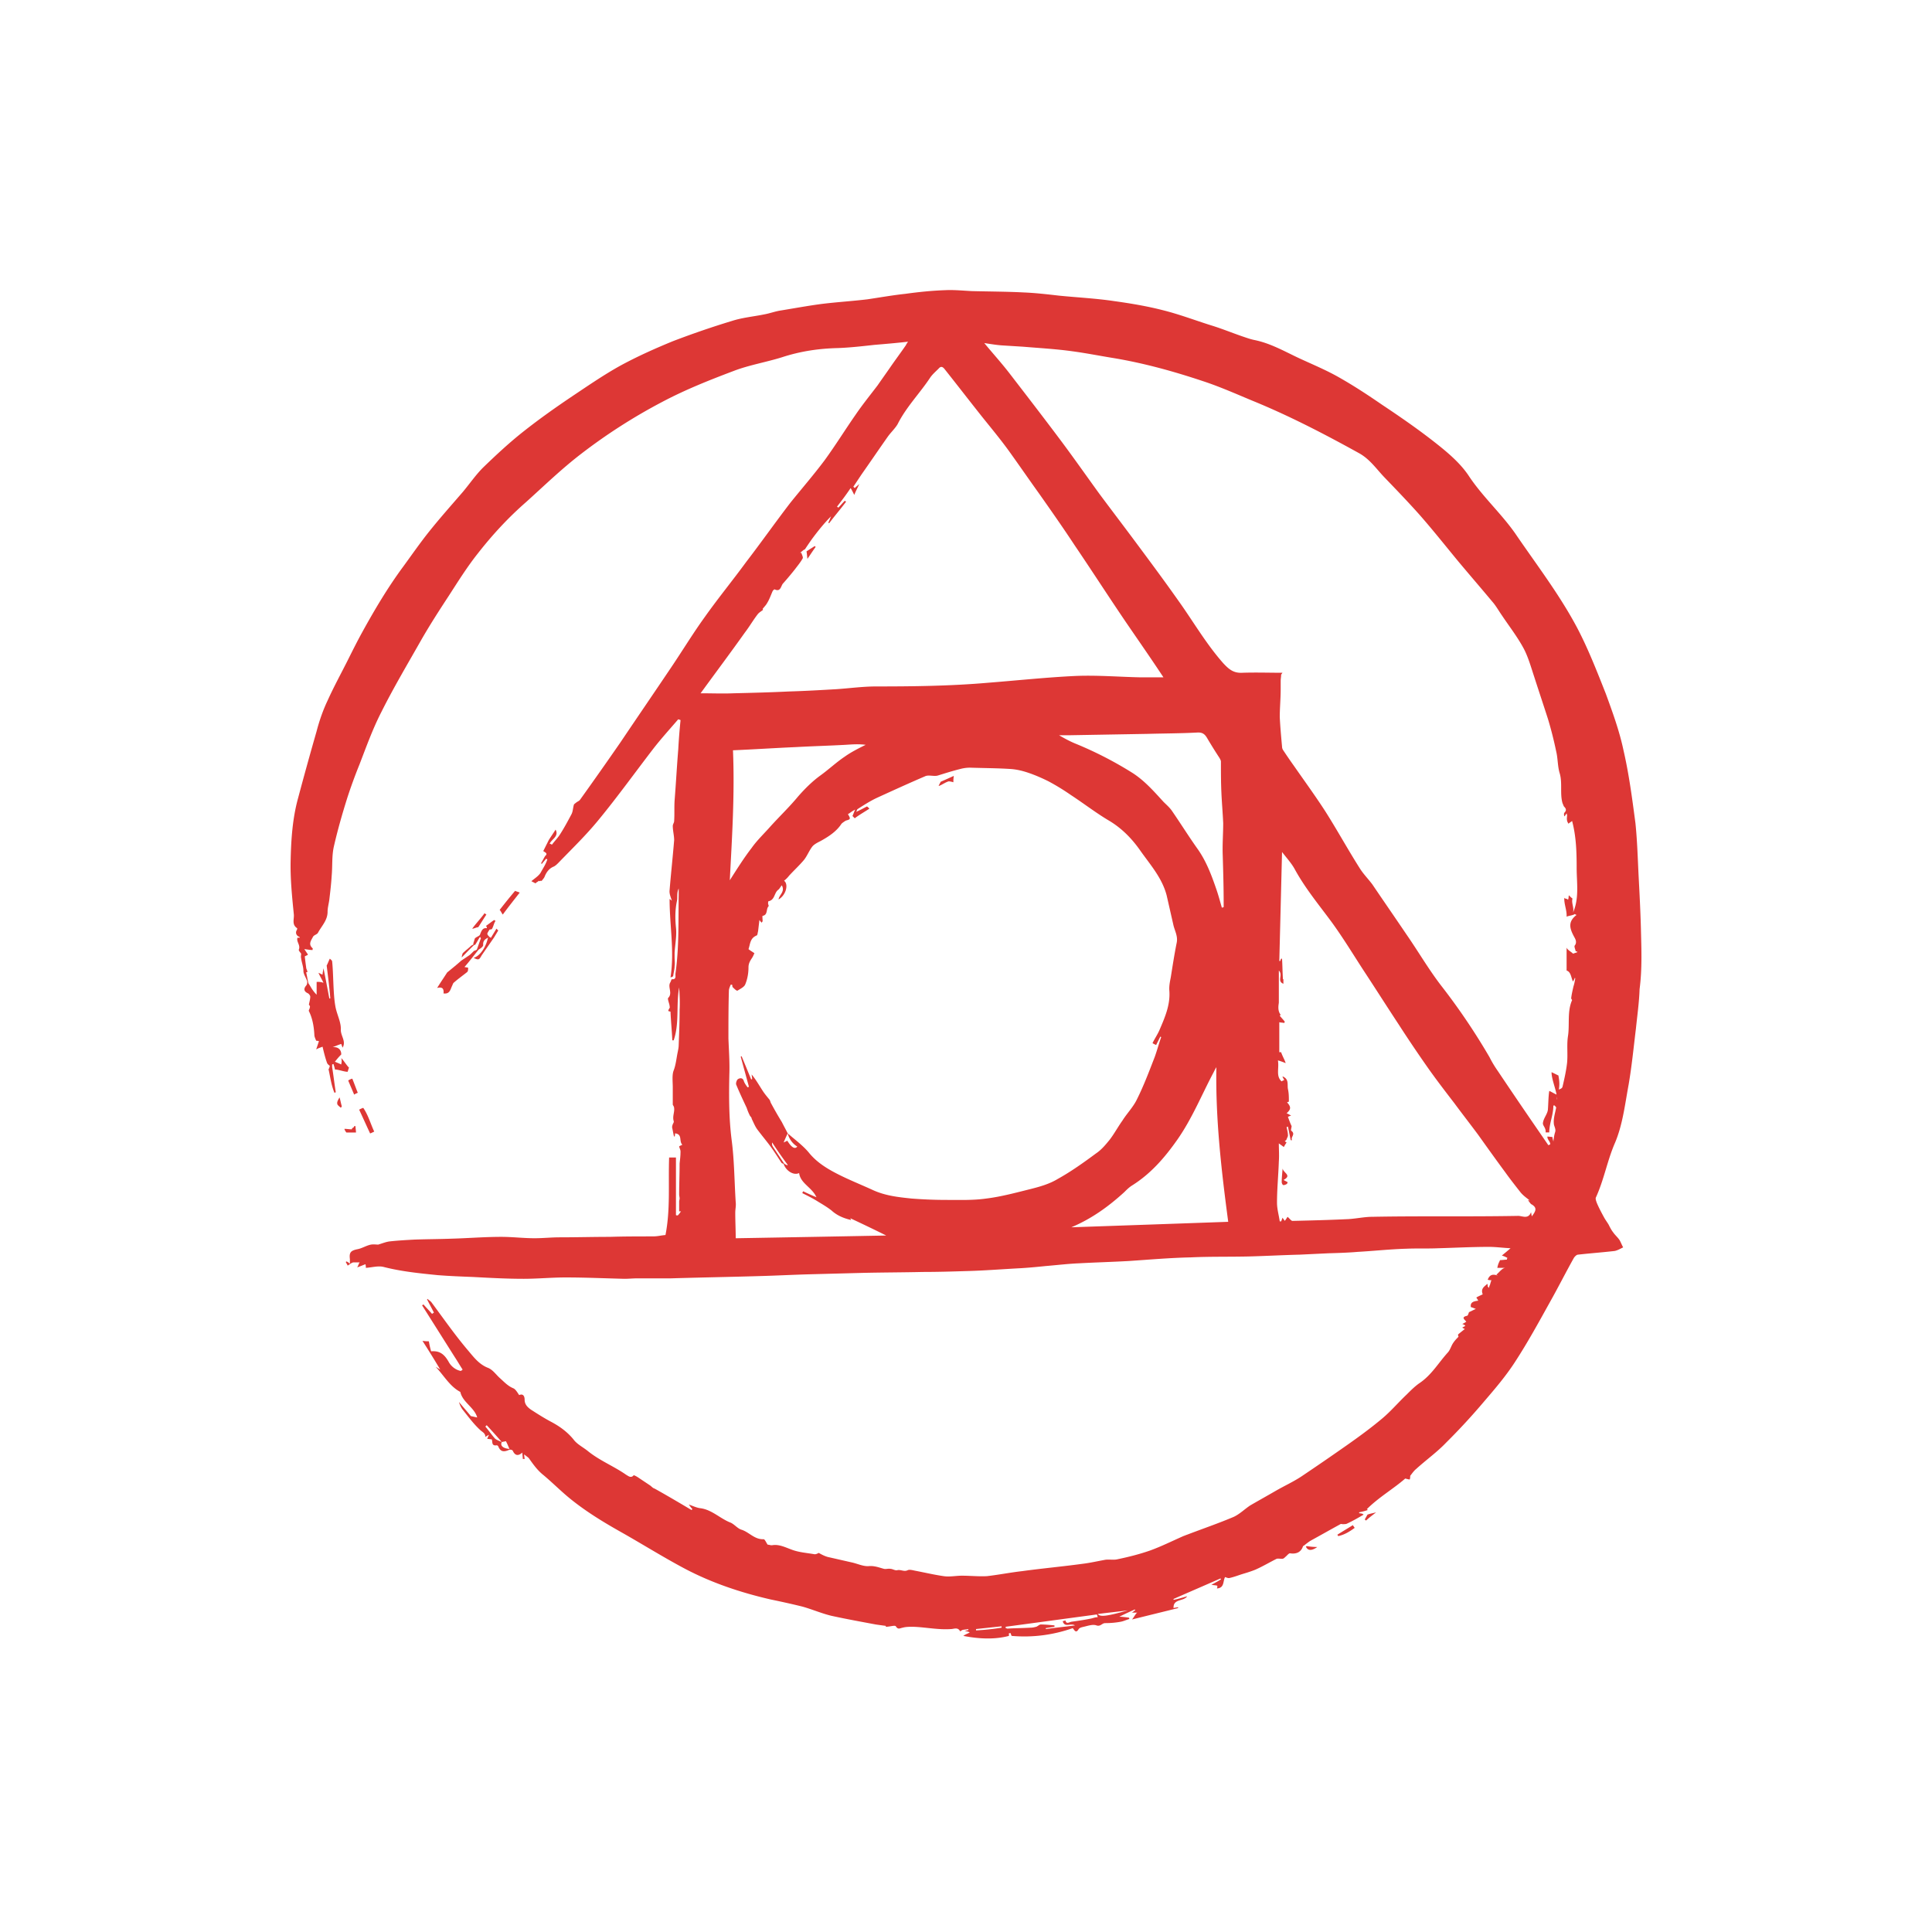 <svg xmlns="http://www.w3.org/2000/svg" width="256" height="256"><g fill="#DD3735"><path d="M217.431 123.104c-.06-2.296-.181-4.652-.302-6.949-.121-2.357-.181-4.713-.423-7.07-.423-3.203-.847-6.466-1.571-9.608-.544-2.599-1.45-5.076-2.355-7.553-1.148-2.901-2.298-5.862-3.747-8.641-2.357-4.472-5.438-8.46-8.278-12.629-1.873-2.659-4.291-4.834-6.103-7.553-1.028-1.571-2.539-2.901-4.05-4.109-2.417-1.933-4.954-3.686-7.492-5.377-1.934-1.33-3.867-2.598-5.922-3.747-1.632-.907-3.385-1.632-5.076-2.417-1.933-.907-3.807-1.994-5.982-2.417-.543-.121-1.026-.302-1.57-.483-1.39-.484-2.72-1.027-4.109-1.45-2.114-.665-4.169-1.451-6.345-1.994-2.114-.544-4.289-.907-6.465-1.209-2.417-.362-4.895-.483-7.312-.725-1.571-.181-3.143-.362-4.653-.423-2.296-.12-4.652-.12-6.949-.181-1.148-.06-2.356-.181-3.505-.121-1.752.061-3.504.242-5.257.484-1.691.181-3.383.483-5.015.725-1.994.241-3.988.362-5.982.604-1.873.242-3.807.604-5.68.906-.665.121-1.33.363-1.994.483-1.45.302-2.961.424-4.412.907a116.954 116.954 0 0 0-7.734 2.658c-2.356.967-4.653 1.994-6.888 3.203-2.296 1.269-4.472 2.78-6.647 4.23-2.054 1.389-4.108 2.84-6.103 4.411-1.933 1.51-3.746 3.202-5.499 4.895-.967.966-1.752 2.115-2.659 3.202-1.51 1.752-3.021 3.445-4.471 5.257-1.208 1.511-2.296 3.083-3.444 4.654-2.055 2.779-3.807 5.74-5.438 8.701-.665 1.208-1.269 2.417-1.873 3.625-.907 1.813-1.874 3.565-2.719 5.438-.604 1.269-1.088 2.659-1.451 4.048a486.081 486.081 0 0 0-2.477 8.943c-.725 2.659-.907 5.438-.967 8.158-.061 2.417.181 4.773.423 7.191.06.604-.302 1.329.423 1.812.06 0 0 .242-.061.302-.181.363 0 .725.363.846 0 0 .06.061.06.121h-.302c-.181.544.423.967.181 1.571-.06.121.182.362.302.544 0 .181-.06.423 0 .604.061.544.303 1.088.303 1.692 0 .423.362.905.483 1.329.06.182 0 .483-.121.604-.362.423-.302.786.242 1.026.121.062.302.303.302.423 0 .363-.121.726-.181 1.089.12.121.181.241.12.361 0 .182-.181.363-.12.484.483.966.664 2.055.725 3.142 0 .242.121.483.241.786.061 0 .242 0 .363.061l-.363 1.087c.302-.182.544-.241.846-.362.181.786.363 1.511.604 2.175.061.122.182.242.363.363-.061.121-.061.362-.181.424.242 1.087.362 2.114.785 3.142.061 0 .121-.062.181-.062-.181-1.087-.302-2.235-.483-3.323v-.362s.121-.06.181-.06c.061.241.182.543.182.725.483 0 1.208.302 1.691.302.061-.182.121-.423.182-.543-.363-.363-.665-.907-1.028-1.27.121.483 0 .664 0 .846-.241-.12-.543-.241-.845-.362.241-.302.483-.604.845-.967 0-.543-.302-1.027-1.148-.967.363-.121.726-.302 1.148-.423.061.182.121.362.182.483.483-.846-.242-1.511-.242-2.356.06-1.027-.544-2.055-.725-3.143-.302-1.692-.242-4.229-.423-5.921 0-.121-.181-.242-.302-.363-.061.061-.363.846-.423.907.181 1.451.362 2.9.483 4.35-.061 0-.122 0-.122.061-.241-1.27-.483-2.599-.785-4.048-.06.423-.121.604-.121.846-.181-.061-.241-.121-.544-.242.242.544.484.907.665 1.329-.423-.182-.906-.12-.906-.12v1.691c-.604-.604-.786-1.088-1.087-1.511-.122-.482-.182-.967-.302-1.45l.181-.061c-.06-.241-.181-.423-.181-.604-.06-.423-.121-.906-.181-1.45.06-.06.302-.121.423-.241l-.484-.725c.484.06.786.12 1.088.12 0-.12.06-.181 0-.241-.604-.544-.181-1.028.06-1.511.121-.242.543-.302.665-.544.483-.906 1.269-1.631 1.269-2.779 0-.544.181-1.148.241-1.692.122-1.027.242-2.054.303-3.082.12-1.329 0-2.659.302-3.928.483-2.115 1.087-4.23 1.752-6.344a66.462 66.462 0 0 1 1.631-4.472c.907-2.357 1.752-4.713 2.9-6.95 1.632-3.262 3.505-6.405 5.318-9.607 1.148-1.994 2.357-3.867 3.625-5.801 1.209-1.873 2.417-3.806 3.807-5.559 1.933-2.478 4.048-4.773 6.405-6.829 2.417-2.175 4.713-4.411 7.312-6.405a73.952 73.952 0 0 1 10.756-6.889c3.082-1.631 6.284-2.9 9.487-4.109 2.054-.785 4.29-1.147 6.404-1.813 2.417-.786 4.834-1.148 7.372-1.208 1.632-.061 3.203-.242 4.834-.422 1.45-.122 2.9-.242 4.471-.423a2.65 2.65 0 0 0-.302.483c-.665.967-1.39 1.933-2.054 2.9-.544.786-1.148 1.631-1.692 2.417-.967 1.269-1.994 2.538-2.9 3.867-1.39 1.994-2.659 4.048-4.109 6.042-1.45 1.934-3.021 3.747-4.531 5.62-1.994 2.598-3.867 5.257-5.862 7.855-1.813 2.478-3.746 4.834-5.499 7.312-1.571 2.175-2.961 4.472-4.472 6.708-2.236 3.324-4.471 6.586-6.708 9.91a570.16 570.16 0 0 1-5.317 7.553c-.121.182-.302.242-.483.362-.122.121-.363.242-.363.363-.12.423-.12.846-.302 1.208-.483.907-.966 1.813-1.511 2.659-.302.484-.725.907-1.087 1.39-.122-.06-.182-.12-.302-.12.242-.605 1.269-.967.786-1.874-.302.483-.605.906-.907 1.39l-.725 1.45c.242.182.665.302.242.665-.181.302-.363.664-.544.967.061 0 .061.06.121.06.181-.242.363-.423.544-.665.06 0 .121.061.181.061-.181.604-.544 1.148-.846 1.692-.242.483-.846.845-1.269 1.208.061.06.484.242.544.302.181-.242.242-.121.423-.362.122.181.302-.121.363.06.181-.242.362-.423.423-.604.241-.604.604-1.088 1.208-1.33.242-.121.423-.303.604-.483 1.813-1.874 3.687-3.686 5.317-5.68 2.538-3.083 4.834-6.285 7.251-9.427 1.028-1.329 2.236-2.658 3.324-3.927.121.061.242.061.303.121a83.853 83.853 0 0 0-.303 3.867c-.182 2.235-.302 4.472-.483 6.768-.06.906 0 1.813-.06 2.719 0 .241-.182.422-.182.665 0 .604.182 1.269.182 1.873-.182 2.236-.423 4.411-.605 6.647-.06.484.182.967.303 1.39-.061-.06-.121-.121-.303-.242 0 3.505.665 6.95.121 10.394.242-.061.363-.12.363-.242.06-.423.181-.846.181-1.269.061-.362 0-.725 0-1.148v-.604c.061-1.088.302-2.236.181-3.323-.12-1.209-.12-2.357.121-3.505.122-.483-.06-1.087.242-1.691v.906c-.061 3.444.06 6.889-.423 10.333-.06.302.181.847-.483.785-.061 0-.121.302-.242.483-.302.604.362 1.39-.242 1.994-.121.121.121.665.181 1.028 0 .12.061.24 0 .302-.241.423-.241.423.121.483.061 1.329.182 2.538.242 3.807h.181c.786-2.297.302-4.653.725-7.01.061.967.121 1.934.061 2.961 0 1.571-.061 3.082-.121 4.653 0 .302-.061.604-.121.905-.182.847-.242 1.692-.544 2.478-.241.605-.121 1.512-.121 2.237v2.295c0 .061.182.242.182.484.06.543-.242 1.088-.061 1.691.061.121-.06.302-.121.424-.061.18-.121.361-.061.543l.181.906c0 .061.061.121.121.241.061-.241.061-.423.061-.482 1.027.12.483 1.026.966 1.511-.241.12-.423.181-.423.241.061.242.182.423.182.665 0 .543-.061 1.027-.121 1.571 0 1.389-.061 2.779-.061 4.108 0 .181.061.362.061.544 0 .12-.061.242-.061.423v1.27h.242c-.121.181-.242.362-.423.543-.061 0-.242 0-.242-.061v-7.613h-.906c-.121 3.625.181 6.889-.483 10.271-.725.062-.967.182-1.752.182-1.873 0-3.747 0-5.62.061-2.236 0-4.411.062-6.647.062-1.087 0-2.235.12-3.323.12-1.45 0-2.96-.182-4.411-.182-2.236 0-4.411.182-6.646.242-1.632.061-3.263.061-4.895.121-1.088.06-2.176.121-3.263.241-.483.061-.906.242-1.511.423-.181 0-.604-.06-.966 0-.604.121-1.148.484-1.752.604-.907.182-1.148.423-1.028 1.33v.604a1.849 1.849 0 0 0-.423-.302c-.06 0-.12.061-.12.061.06.181.181.302.241.483.242-.121.544-.423.786-.423h.846c-.121 0-.182.362-.363.664a51.23 51.23 0 0 0 1.088-.423c.06.182.06.423.06.483.846-.061 1.631-.302 2.356-.12 2.357.604 4.774.845 7.191 1.087 1.571.121 3.082.182 4.653.241 2.235.122 4.471.242 6.707.242 1.873 0 3.686-.181 5.559-.181 2.599 0 5.197.12 7.795.181.544 0 1.148-.061 1.752-.061h4.411c3.928-.12 7.855-.182 11.783-.302 2.236-.061 4.532-.182 6.768-.241l6.888-.182c2.659-.061 5.317-.061 7.916-.122 1.994 0 3.928-.06 5.922-.12 2.235-.061 4.532-.241 6.768-.362 1.209-.061 2.417-.181 3.627-.303 1.45-.12 2.96-.302 4.41-.362 2.175-.12 4.411-.181 6.586-.303 2.72-.18 5.439-.423 8.219-.482 2.537-.121 5.136-.061 7.673-.121 2.237-.06 4.472-.182 6.769-.241l3.808-.182s2.537-.061 3.806-.182c2.176-.12 4.352-.362 6.526-.422 1.39-.061 2.779 0 4.17-.061 2.235-.062 4.532-.182 6.767-.182.847 0 1.754.12 2.841.182-.483.423-.785.664-1.148.966.242.062.483.182.725.302 0 .062-.06.121-.06.243-.302 0-.604.06-.907.06-.12.303-.241.423-.361 1.027h1.087c-.422 0-.785.543-1.209.906.062.061.122.061.182.121-.664-.242-1.087-.121-1.328.544.18.061.302.061.482.061-.061.181-.12.362-.181.604-.061.122-.122.242-.122.424l-.18-.182c0-.12 0-.242-.061-.362-.363.362-.907.604-.605 1.39-.241.121-.543.242-.845.423.06.121.18.242.241.423-.544.061-1.088.182-.967.847.241.06.483.181.664.24-.302.122-.604.303-.905.424-.062.121-.122.423-.243.483-.846.182-.362.483-.12.785-.182.122-.362.242-.544.303a.994.994 0 0 1 .424.241c-.182.121-.304.182-.424.243.12.06.302.18.362.18-.242.182-.544.424-.905.726 0 .121 0 .182.06.302-.241.242-.483.483-.725.847-.242.361-.362.846-.665 1.208-1.27 1.39-2.176 3.021-3.808 4.109-.604.423-1.147.966-1.691 1.511-1.087 1.027-2.055 2.175-3.203 3.142-1.51 1.27-3.081 2.417-4.713 3.565a354.923 354.923 0 0 1-5.981 4.109c-1.088.725-2.296 1.269-3.444 1.934-1.148.664-2.236 1.269-3.385 1.934-.725.483-1.39 1.147-2.175 1.511-1.994.846-4.109 1.571-6.164 2.356-.182.06-.302.12-.483.181-1.51.665-2.96 1.391-4.471 1.934-1.391.483-2.84.847-4.291 1.148-.483.121-1.027 0-1.57.061-1.027.182-2.056.423-3.082.544-2.658.362-5.317.604-7.976.967-1.571.181-3.083.482-4.653.664-1.088.062-2.235-.06-3.324-.06-.785 0-1.631.181-2.417.06-1.268-.182-2.537-.483-3.806-.725-.302-.061-.725-.182-.967-.061-.483.241-.906-.121-1.389 0-.302.061-.604-.182-.907-.182-.242-.06-.543.061-.846 0-.665-.182-1.269-.422-1.994-.362-.725.061-1.45-.302-2.236-.482-1.087-.242-2.114-.484-3.202-.726-.423-.121-.785-.302-1.208-.544-.121.06-.302.181-.544.181-1.027-.181-2.054-.241-3.021-.604-.846-.303-1.631-.725-2.539-.604-.241.061-.423-.061-.664-.061-.182-.241-.363-.726-.544-.726-1.209.062-1.934-.967-2.961-1.269-.543-.182-.966-.785-1.51-.967-1.329-.543-2.417-1.691-3.927-1.873-.484-.061-.967-.302-1.511-.483.181.241.302.423.483.604l-.121.12c-1.631-.966-3.263-1.934-4.894-2.839-.242-.062-.423-.303-.604-.424l-1.631-1.088c-.181-.12-.544-.302-.544-.242-.362.424-.725.062-.966-.06-1.632-1.148-3.505-1.873-5.077-3.143-.664-.543-1.45-.905-1.933-1.57-.846-1.027-1.873-1.753-3.021-2.357-.906-.482-1.752-1.027-2.598-1.57-.423-.302-.846-.665-.846-1.33 0-.422-.181-.846-.725-.604-.242-.363-.483-.786-.785-.907-.725-.302-1.209-.846-1.753-1.329-.543-.483-.966-1.148-1.631-1.39-1.208-.483-1.933-1.511-2.658-2.356-1.692-1.995-3.203-4.17-4.774-6.284-.121-.182-.362-.303-.544-.483l-.061.061c.302.604.604 1.147.907 1.752-.061.061-.182.121-.242.181-.363-.423-.786-.846-1.148-1.269-.061.061-.121.121-.181.121l4.35 6.889c.362.544.665 1.088 1.027 1.631a.795.795 0 0 1-.242.182c-.665-.12-1.269-.604-1.571-1.148-.543-.966-1.148-1.57-2.356-1.45a10.42 10.42 0 0 1-.302-1.329c-.242 0-.423 0-.846-.06a128.774 128.774 0 0 1 2.356 3.806c-.302-.181-.483-.302-.604-.361 1.088 1.147 1.873 2.598 3.264 3.323.302 1.39 1.873 2.055 2.235 3.383-.302-.06-.543-.12-.845-.181-.484-.604-1.028-1.208-1.571-1.873.12.423.302.785.543 1.088.726.906 1.39 1.813 2.236 2.598.302.303.725.424.725.967.121-.121.242-.181.483-.302a3.672 3.672 0 0 0-.241.544c.241 0 .423.061.604.061.121.362-.061.906.665.785.061 0 .121.06.182.121.302.785.785.785 1.45.483.121-.061.423 0 .483.12.302.665.725.726 1.269.242 0 .303.06.604.06.846h.242c0-.121-.06-.303-.06-.604.302.242.483.363.604.483.604.846 1.148 1.633 1.994 2.296 1.148.967 2.175 1.995 3.263 2.901 2.115 1.752 4.472 3.202 6.829 4.532 2.9 1.631 5.68 3.384 8.641 4.954 3.564 1.874 7.372 3.143 11.299 4.05 1.45.302 2.84.604 4.291.966 1.269.362 2.538.907 3.806 1.209 1.934.423 3.928.785 5.862 1.147.423.061.846.122 1.329.182v.121c.544 0 1.209-.242 1.33-.061.302.483.543.241.906.182.423-.121.906-.121 1.389-.121 1.692.06 3.323.423 5.016.303.363 0 .907-.303 1.208.302.122-.062.182-.122.302-.182.242-.061.544-.061.786-.12v.12c-.121.06-.242.06-.483.121.302.061.483.12.665.181-.121.121-.182.121-.303.182-.121.06-.302.121-.543.302 2.175.423 4.229.484 6.043 0v-.362h.24c0 .12.062.242.121.362 2.779.242 5.498-.12 8.097-1.027.242.302.424.726.786.122.121-.182.423-.243.665-.303.543-.121 1.208-.362 1.691-.181.544.181.726-.304 1.148-.304.725 0 1.39-.06 2.055-.181.362-.061.725-.242 1.147-.362 0-.061 0-.12-.061-.182-.422-.061-.905-.12-1.269-.12.725-.363 1.39-.666 2.055-.968 0 .061.061.061.061.122-.182.06-.302.302-.544.302h.846c-.182 0-.423.544-.726.906 2.176-.544 4.17-1.028 6.104-1.511v-.121c-.241.061-.424.061-.604.121-.062-1.27 1.328-.846 1.812-1.571-.604.182-1.208.362-1.812.483v-.121c2.054-.905 4.169-1.813 6.223-2.719 0 .061.062.061.062.121-.363.242-.726.423-1.27.725.362.061.604.061.785.121 0 .182 0 .302-.061.363 1.027-.062.785-.967 1.088-1.512.182.061.423.182.604.121.544-.121 1.027-.302 1.57-.483.605-.182 1.21-.362 1.813-.604.967-.423 1.873-.966 2.84-1.45.182-.061.483 0 .726 0 .181 0 .303-.121.423-.241.241-.182.483-.544.665-.484.845.121 1.449-.181 1.691-.966.061 0 .061-.061.121-.061.302-.241.604-.483.906-.665 1.329-.726 2.599-1.45 3.928-2.175.061-.061.182 0 .303 0 .181 0 .423 0 .543-.061.786-.363 1.512-.785 2.236-1.208-.182-.062 0-.122-.604-.182v-.122c.604-.12.785-.181 1.148-.302l-.122-.12c1.572-1.571 3.566-2.719 5.076-4.049.302.061.424.12.604.12.061-.181.061-.362.061-.482.241-.303.484-.665.786-.906 1.328-1.209 2.779-2.236 3.987-3.506a84.847 84.847 0 0 0 5.016-5.437c1.451-1.692 2.901-3.385 4.109-5.258 1.691-2.599 3.142-5.257 4.651-7.977 1.089-1.934 2.056-3.867 3.143-5.802.122-.181.363-.422.544-.422 1.632-.182 3.264-.303 4.835-.483.362-.061.785-.302 1.147-.483-.182-.303-.302-.666-.483-.968-.241-.362-.604-.665-.847-1.026-.24-.302-.422-.665-.604-1.027-.182-.302-.361-.544-.543-.847-.363-.664-.726-1.329-1.028-2.054-.06-.182-.181-.483-.12-.665 1.087-2.355 1.51-4.895 2.537-7.25 1.028-2.418 1.33-5.138 1.813-7.735.423-2.478.664-4.955.967-7.433.182-1.753.423-3.445.483-5.197.358-2.778.238-5.376.177-7.974zM65.52 190.539c-.422-.483-.785-1.027-1.208-1.511l.181-.182c.665.726 1.33 1.45 1.994 2.236-.362-.18-.785-.302-.967-.543zm.966.544c.182-.061.363-.061.544-.121.181.302.302.665.483 1.027-.845-.06-1.268-.424-1.027-.906zm62.843 24.955v-.18c1.148-.122 2.236-.243 3.385-.363v.182a31.865 31.865 0 0 1-3.385.361zm15.229-1.57c-.847.182-1.753.302-2.6.423-.302.061-.663.362-.784-.181-.121.06-.242.06-.362.12.302.906 1.026.182 1.63.545-1.328.181-2.598.302-3.865.483v-.122c.361-.06.785-.121 1.147-.181v-.181c-.605-.062-1.209-.122-1.813-.122-.182 0-.423.242-.604.303-.243.06-.484.121-.786.121-1.027.06-2.054.06-3.021.121-.061 0-.182-.062-.242-.062v-.181c4.049-.544 8.037-1.088 12.085-1.632.061.121.061.242.121.362-.363.002-.605.124-.906.184zm.906-.605c1.389-.181 2.659-.303 3.988-.482-2.779.785-3.686.905-3.988.482zm-52.631-122c1.934-2.659 3.928-5.317 5.861-8.037.604-.785 1.087-1.631 1.692-2.417.181-.242.422-.363.725-.604l-.061-.121c.242-.302.483-.544.604-.786.302-.483.484-1.027.725-1.571.061-.121.242-.241.242-.241.846.422.846-.484 1.148-.786a42.626 42.626 0 0 0 1.571-1.873c.362-.483.725-.906 1.027-1.45.06-.181-.121-.483-.181-.725h-.181c.181-.121.362-.302.543-.423.061 0 .061 0 .121-.06.363-.544.726-1.088 1.088-1.571.725-.967 1.51-1.934 2.356-2.78-.121.302-.242.605-.362.846.06 0 .06.061.12.061.725-.967 1.511-1.874 2.236-2.84-.061-.061-.121-.121-.181-.121-.302.302-.544.604-.846.906-.061-.06-.121-.12-.182-.12.605-.786 1.209-1.571 1.813-2.478.121.182.242.423.483.907.242-.605.484-1.028.665-1.45-.181.181-.423.362-.604.543l-.182-.181 1.087-1.631c1.148-1.632 2.296-3.323 3.445-4.955.423-.604.967-1.087 1.329-1.692 1.148-2.296 2.961-4.109 4.351-6.224.303-.422.725-.786 1.088-1.148.302-.362.544-.241.786.061 1.631 2.054 3.263 4.169 4.894 6.224 1.209 1.511 2.417 2.961 3.565 4.532 1.39 1.934 2.72 3.867 4.108 5.801 1.572 2.236 3.143 4.472 4.653 6.768 2.296 3.383 4.471 6.768 6.769 10.151 1.691 2.478 3.384 4.895 5.015 7.373h-3.082c-2.84-.061-5.74-.303-8.58-.182-3.867.182-7.795.604-11.662.906-4.895.423-9.85.483-14.744.483-1.752 0-3.505.242-5.257.362-2.115.122-4.169.242-6.284.303-2.478.12-4.895.181-7.372.241-1.389.06-2.839-.001-4.349-.001zm69.309 27.796v.544c-.061 0-.122.06-.242.06-.241-.846-.483-1.752-.785-2.598-.604-1.752-1.27-3.504-2.356-5.076-1.209-1.692-2.296-3.444-3.505-5.197-.303-.423-.726-.786-1.088-1.148-1.269-1.39-2.538-2.84-4.17-3.868a49.494 49.494 0 0 0-7.554-3.867c-.725-.302-1.389-.664-2.113-1.087h1.45l10.332-.181c2.236-.061 4.411-.061 6.647-.182.544 0 .847.182 1.148.665a65.981 65.981 0 0 0 1.691 2.719c.061.12.182.302.182.483 0 1.329 0 2.719.06 4.048.061 1.39.181 2.719.242 4.109 0 1.389-.121 2.839-.062 4.29.062 2.057.123 4.171.123 6.286zM97.123 99.417c2.84-.121 5.559-.303 8.339-.423 2.175-.121 4.411-.182 6.586-.302.907-.061 1.753-.121 2.659 0-.967.483-1.934.966-2.779 1.571-1.088.725-2.115 1.692-3.203 2.478-1.087.785-2.055 1.752-2.96 2.779-1.148 1.39-2.417 2.599-3.625 3.928-.846.967-1.813 1.873-2.538 2.9-1.027 1.33-1.934 2.78-2.901 4.291.301-5.742.664-11.421.422-17.222zm39.458 58.13c-1.935.482-3.927 1.026-5.922 1.269-1.691.242-3.444.181-5.196.181-1.571 0-3.082-.061-4.653-.181-1.752-.182-3.504-.363-5.196-1.148-1.451-.665-2.96-1.269-4.411-1.993-1.45-.726-2.901-1.572-3.988-2.901-.786-.967-1.873-1.752-2.84-2.598a2.85 2.85 0 0 0 1.269 1.752c-.302.362-.725.181-1.329-.785-.181.12-.363.181-.483.241.182-.423.363-.846.543-1.208-.241-.483-.543-1.028-.785-1.511a49.477 49.477 0 0 1-1.39-2.417c-.121-.182-.121-.362-.242-.544-.302-.363-.604-.726-.845-1.088-.484-.726-.907-1.511-1.511-2.235 0 .181.06.362.06.604-.06 0-.121.061-.121.061l-1.269-3.081c-.061 0-.061 0-.121.06l1.088 3.988c-.061 0-.121.062-.182.062-.181-.242-.362-.484-.483-.787-.121-.482-.483-.482-.786-.302-.181.121-.302.544-.241.726.423 1.026.906 2.054 1.39 3.082.121.362.242.664.423 1.027.061.121.242.241.242.423.242.483.423.966.725 1.389.544.726 1.148 1.451 1.692 2.176.544.726 1.027 1.511 1.51 2.235.061.122.242.122.302.182.303.906 1.33 1.571 2.055 1.209.181 1.39 1.691 1.874 2.296 3.202a27.87 27.87 0 0 1-1.753-.785c-.06.061-.06.12-.121.242.726.361 1.451.725 2.115 1.147.604.362 1.209.726 1.752 1.148.726.664 1.571 1.026 2.599 1.269-.061-.182-.121-.242-.121-.242 1.691.787 3.444 1.632 4.773 2.297-6.285.12-12.992.242-19.941.362 0-1.148-.06-2.235-.06-3.384 0-.483.121-.906.06-1.39-.181-2.78-.181-5.56-.543-8.278-.363-2.9-.363-5.74-.302-8.641.06-1.571-.061-3.202-.121-4.774 0-2.114 0-4.169.061-6.284 0-.302.121-.544.242-.846h.181c.06.121 0 .302.121.362.181.182.483.483.604.423.363-.241.906-.483 1.027-.846.302-.725.423-1.511.423-2.236 0-.543.242-.906.483-1.269.121-.181.182-.362.303-.604-.242-.181-.484-.302-.786-.543.242-.665.181-1.451 1.088-1.813.121-.061.121-.363.181-.543.06-.483.121-1.027.181-1.511.121.181.181.242.302.362.061-.121.121-.181.121-.181 0-.242-.06-.725 0-.725.725-.121.423-.906.786-1.269.06-.06-.061-.242-.061-.362s0-.303.061-.303c.845-.181.725-1.087 1.268-1.51.182-.122.242-.302.484-.604.483.846-.363 1.269-.423 1.874 1.027-.604 1.33-2.055.725-2.478a3.49 3.49 0 0 0 .665-.665c.665-.725 1.39-1.39 1.994-2.115.423-.543.665-1.208 1.088-1.752.242-.302.725-.544 1.087-.725 1.088-.604 2.115-1.269 2.78-2.296.121-.121.302-.242.483-.362.181-.121.543-.121.604-.302.061-.121-.121-.423-.242-.604.242-.121.483-.362.967-.604-.181.363-.241.604-.362.847l.302.302c.544-.423 1.39-.906 1.933-1.269 0-.06-.302-.302-.302-.302-.362.182-.906.483-1.451.725.121-.181.121-.302.182-.362.846-.544 1.692-1.087 2.598-1.511 2.115-.967 4.23-1.933 6.345-2.84.363-.181.846-.06 1.269-.06.181 0 .302 0 .484-.06.966-.302 1.933-.604 2.9-.846a5.026 5.026 0 0 1 1.33-.181c1.813.06 3.624.06 5.438.181.785.061 1.51.242 2.235.483.906.302 1.873.725 2.719 1.148a29.895 29.895 0 0 1 2.961 1.813c1.753 1.148 3.384 2.417 5.136 3.444 1.692 1.027 3.021 2.417 4.109 3.988 1.329 1.873 2.841 3.565 3.444 5.861l.907 3.988c.18.725.604 1.451.423 2.296-.303 1.511-.545 3.082-.786 4.592-.12.604-.242 1.208-.182 1.813.121 1.873-.604 3.505-1.329 5.196-.241.545-.604 1.088-.906 1.692.061.061.423.242.483.242l.544-1.088c.06 0 .06 0 .121.061-.302.846-.544 1.753-.846 2.598-.726 1.874-1.45 3.808-2.357 5.62-.483 1.027-1.33 1.874-1.934 2.84-.604.846-1.087 1.752-1.692 2.538-.543.665-1.087 1.329-1.812 1.813-1.632 1.208-3.324 2.417-5.076 3.384-1.086.659-2.356 1.021-3.564 1.324zm-32.207-3.203l-.06.061c-.121-.061-.302-.121-.423-.241l-1.45-2.176c-.121-.182-.181-.363-.121-.604a51.523 51.523 0 0 0 2.054 2.96zm37.584 8.278c2.72-1.148 4.956-2.779 7.011-4.653.302-.302.604-.604.967-.845 2.537-1.572 4.411-3.747 6.103-6.164 1.935-2.78 3.203-5.923 4.774-8.883.12-.242.241-.483.362-.665-.121 6.89.664 13.657 1.57 20.484-6.827.243-13.776.485-20.787.726zm61.273-1.812c-.062.121-.182.241-.241.362-.062-.121-.062-.302-.122-.544-.362.967-1.147.483-1.692.483-3.262.061-6.586.061-9.849.061-3.143 0-6.345 0-9.487.062-1.027 0-2.115.24-3.143.302-2.478.12-4.954.181-7.432.24-.182 0-.362-.302-.664-.542-.061.12-.182.302-.363.542-.06-.12-.182-.24-.303-.422-.06.182-.12.362-.181.483h-.182c-.12-.847-.362-1.632-.362-2.478 0-1.813.181-3.626.242-5.438.061-.847 0-1.632 0-2.417.242.182.423.302.664.483.121-.241.241-.423.363-.604 0 0-.122-.061-.242-.182.12-.06.242-.181.242-.24.061-.182.181-.363.181-.484 0-.423-.12-.785-.181-1.148.061 0 .121 0 .181-.06l.362 1.813h.182c-.241-.424.544-.786-.121-1.27-.061-.06.062-.423.062-.604-.182-.362-.303-.725-.484-1.208.061-.06.242-.121.423-.181-.241-.121-.423-.242-.604-.304.604-.543.604-.845.061-1.449.12-.061.241-.061.241-.121 0-.544 0-1.087-.121-1.632-.12-.604.182-1.329-.726-1.69.062.181.121.302.243.482 0 0-.182.061-.363.181-.785-.725-.302-1.691-.483-2.779.423.121.725.242 1.026.362-.12-.422-.423-.905-.604-1.45h-.241v-3.987c0 .061.422.061.665.12 0-.06.06-.12.06-.181-.182-.242-.423-.483-.665-.785l.122-.122c-.484-.604-.242-1.449-.242-1.63v-4.231c.604.604-.303 1.391.604 1.753v-.604h-.06c-.062-.906-.062-1.812-.121-2.719h-.121c-.06.121-.06.182-.121.302h-.12c.12-4.773.241-9.547.362-14.442.604.786 1.27 1.511 1.692 2.296 1.39 2.538 3.202 4.714 4.895 7.01 1.45 1.994 2.779 4.169 4.108 6.224 1.631 2.478 3.202 4.955 4.834 7.433a179.235 179.235 0 0 0 3.746 5.559c1.148 1.632 2.357 3.203 3.566 4.774 1.026 1.39 2.113 2.78 3.142 4.169 1.209 1.692 2.416 3.384 3.625 5.016.604.846 1.27 1.692 1.934 2.538.362.483.907.847 1.27 1.148-.061 0-.121 0-.242-.062.182.242.302.423.423.545.664.359.725.723.362 1.267zm3.082-15.107v-.423c0 .12.06.302 0 .423zm2.054-26.648c-.061 0-.423-.363-.482-.423-.062.181 0 .362-.122.604-.06-.182-.482-.121-.482-.302-.061.846.361 1.692.302 2.538.181-.121.906-.182 1.088-.363a.45.45 0 0 0 .241.121c-1.208.906-.906 1.813-.363 2.84.122.241.484.725.122 1.208-.122.121.06.484.12.786h.182v.12l-.544.182c-.121-.182-.846-.544-.846-.846v3.081c.604.182.604 1.027.846 1.45.12-.181.182-.302.242-.483l.06.061c-.06.363-.12.726-.241 1.088-.121.544-.242 1.027-.302 1.571 0 .061.12.182.12.241-.665 1.512-.302 3.203-.544 4.774-.181 1.148 0 2.356-.121 3.564-.12 1.028-.361 2.115-.604 3.143-.061.182-.181.241-.483.363.12-.726.061-1.209-.061-1.874-.061 0-.846-.423-.907-.423 0 .847.483 1.995.665 2.96-.182-.06-.906-.482-.967-.482-.12.726-.12 1.692-.181 2.478-.061.604-.604 1.147-.664 1.813 0 .362.423.604.361 1.209h.483c0-1.209.545-2.296.545-3.565h.181c.06.121.241.241.182.303-.122.664-.362 1.389-.303 2.054 0 .362.303.726.181 1.148-.12.362-.181.726-.24 1.269-.062-.302-.121-.423-.121-.604-.061 0-.604-.06-.665-.06-.061.362.423.725.363 1.026-.062.062-.122.062-.242.122l-1.995-2.901a715.144 715.144 0 0 1-4.713-6.948 14.366 14.366 0 0 1-1.087-1.813 85.518 85.518 0 0 0-6.224-9.245c-1.753-2.236-3.143-4.653-4.774-7.009-1.51-2.235-3.021-4.412-4.532-6.647-.544-.725-1.208-1.39-1.692-2.175-1.57-2.478-2.96-5.016-4.531-7.493-1.328-2.055-2.78-4.048-4.169-6.042a64.6 64.6 0 0 1-1.45-2.115.858.858 0 0 1-.121-.423c-.121-1.33-.242-2.659-.303-3.928 0-1.208.122-2.417.122-3.687v-1.087c0-.302.06-.544.06-.846.061-.061.121-.181.181-.242-1.752 0-3.564-.06-5.316 0-1.148.061-1.752-.423-2.538-1.269-2.297-2.599-3.988-5.56-5.982-8.339-1.874-2.659-3.807-5.257-5.74-7.856-1.571-2.115-3.143-4.169-4.714-6.284-1.752-2.417-3.443-4.834-5.257-7.251-2.175-2.9-4.411-5.801-6.646-8.701-1.027-1.33-2.176-2.599-3.324-3.988.785.121 1.511.242 2.237.302l2.899.181c2.175.182 4.351.302 6.526.604 1.813.242 3.626.604 5.498.907 3.989.665 7.917 1.752 11.724 3.021 2.234.726 4.41 1.692 6.586 2.599 4.895 1.994 9.548 4.411 14.14 6.949 1.45.786 2.296 2.055 3.385 3.202 1.57 1.632 3.142 3.264 4.651 4.956 1.753 1.994 3.385 4.048 5.076 6.103 1.512 1.813 3.082 3.625 4.593 5.438.483.544.846 1.208 1.269 1.812.968 1.451 2.055 2.84 2.9 4.412.604 1.148.967 2.477 1.391 3.747.604 1.873 1.208 3.686 1.813 5.559a49.84 49.84 0 0 1 1.088 4.29c.241.967.181 1.994.482 2.961.363 1.27 0 2.659.363 3.928.06.121.121.302.182.423.241.242.422.483.061.846-.061.06-.061.302 0 .483.12-.121.181-.242.302-.423 0 .121.06.182.06.242 0 .242-.06.484 0 .726 0 .121.121.302.182.423.121-.121.241-.181.483-.362.543 2.054.604 4.108.604 6.224 0 1.994.362 3.987-.483 5.921.176-.669-.246-1.273-.066-1.877z"/><path d="M169.954 142.752c.06 0 .12.061.12.061l-.061-.061c.001-.061.001-.061-.059 0zm9.546 59.701c-.663.483-1.328.905-2.175 1.087-.06-.061-.06-.121-.12-.182.665-.422 1.39-.846 2.055-1.269.06.122.18.243.24.364zM66.203 120.575a73.938 73.938 0 0 1 2.054-2.537c.06.06.544.181.604.241-.664.847-1.571 1.994-2.235 2.901-.122-.121-.303-.544-.423-.605zm-17.161 29.61c-.484-1.028-.967-2.116-1.45-3.143.06-.061.483-.243.543-.243.665.968.967 2.116 1.451 3.143-.001-.001-.484.243-.544.243zm15.408-29.006c-.363.544-.725 1.148-1.088 1.692-.06-.06-.725.242-.785.181.362-.543 1.268-1.51 1.631-2.054.061.061.121.121.242.181zm108.585 83.751c.061 0 .061-.061.121-.061a9.84 9.84 0 0 0 1.39.121c-.785.543-1.269.484-1.511-.06zM64.57 123.717c.061-.181.182-.363.302-.544.121 0 .303-.06.303-.06.241-.423.241-.725.483-1.087-.06-.061-.121-.061-.181-.122-.363.242-.726.544-1.088.786.121.121.121.181.121.302-.483-.06-.665.181-.906.846-.061.182-.363.242-.665.483-.061.121-.122.423-.242.725l.061.061a.89.89 0 0 1-.302.182c-.363.362-.786.665-1.148 1.027-.061.181-.122.363-.122.544.423-.423 1.148-1.208 1.692-1.692l.061.061c.242-.362.423-.725.665-1.087.06.06.06.121.121.181-.182.483-.363 1.027-.544 1.511-.121.06-.302.181-.302.121-.242.181-.423.422-.665.604l-1.087.725c-.604.544-1.209 1.027-1.873 1.571-.423.665-.846 1.269-1.331 2.055.725-.182.907.12.846.725.846.121.906-.544 1.148-1.026.061-.121.122-.363.242-.423.544-.483 1.148-.907 1.752-1.391.121-.121.121-.362.121-.544 0-.06-.302-.06-.483-.12.543-.605 1.329-1.632 1.873-2.296.302-.182.604-.423.604-.605-.061-.664.362-.846.846-1.087-.241-.184-.302-.366-.302-.426z"/><path d="M65.779 123.052c-.242.423-.483.786-.725 1.209l-.363-.182c-.241 1.39-1.087 2.599-1.934 2.84.242.121.483.242.665.181.181-.06.302-.362.422-.543l1.632-2.357.543-.906-.24-.242zm-20.122 26.527c.302 0 .604.061.967.061 0-.241.302-.181.302-.423h.181c0 .302.061.545.061.847h-1.269c-.061-.062-.302-.424-.242-.485zm-.483-2.78c-.181-.18-.483-.361-.483-.543-.06-.241.121-.544.303-.846.12.422.181.785.302 1.209-.062.06-.122.12-.122.18zm1.511-3.866c.242.604.484 1.27.725 1.873-.061 0-.423.182-.483.241-.242-.604-.544-1.269-.785-1.873.059-.06.421-.241.543-.241zM181.193 200.7c.302-.121.664-.182 1.147-.303-.543.423-.967.726-1.328 1.088-.062-.061-.122-.121-.182-.121.121-.241.242-.423.363-.664zM106.93 73.02c.362-.242.664-.423 1.027-.665l.121.121c-.363.484-.665.967-1.087 1.571-.061-.423-.061-.665-.122-.967-.06 0 0 0 .061-.06zm17.704 30.575a197.14 197.14 0 0 0 1.753-.785c-.061.362-.061.604-.061.846a2.128 2.128 0 0 0-.604-.122c-.362.061-1.027.544-1.33.604-.06.001.242-.482.242-.543zm45.32 51.241c.12.605 1.27.907.12 1.511.182.121.362.182.545.303a.46.46 0 0 1-.121.241c-.121.061-.363.183-.484.121-.06 0-.181-.242-.181-.362 0-.545.061-1.088.121-1.814z"/></g></svg>